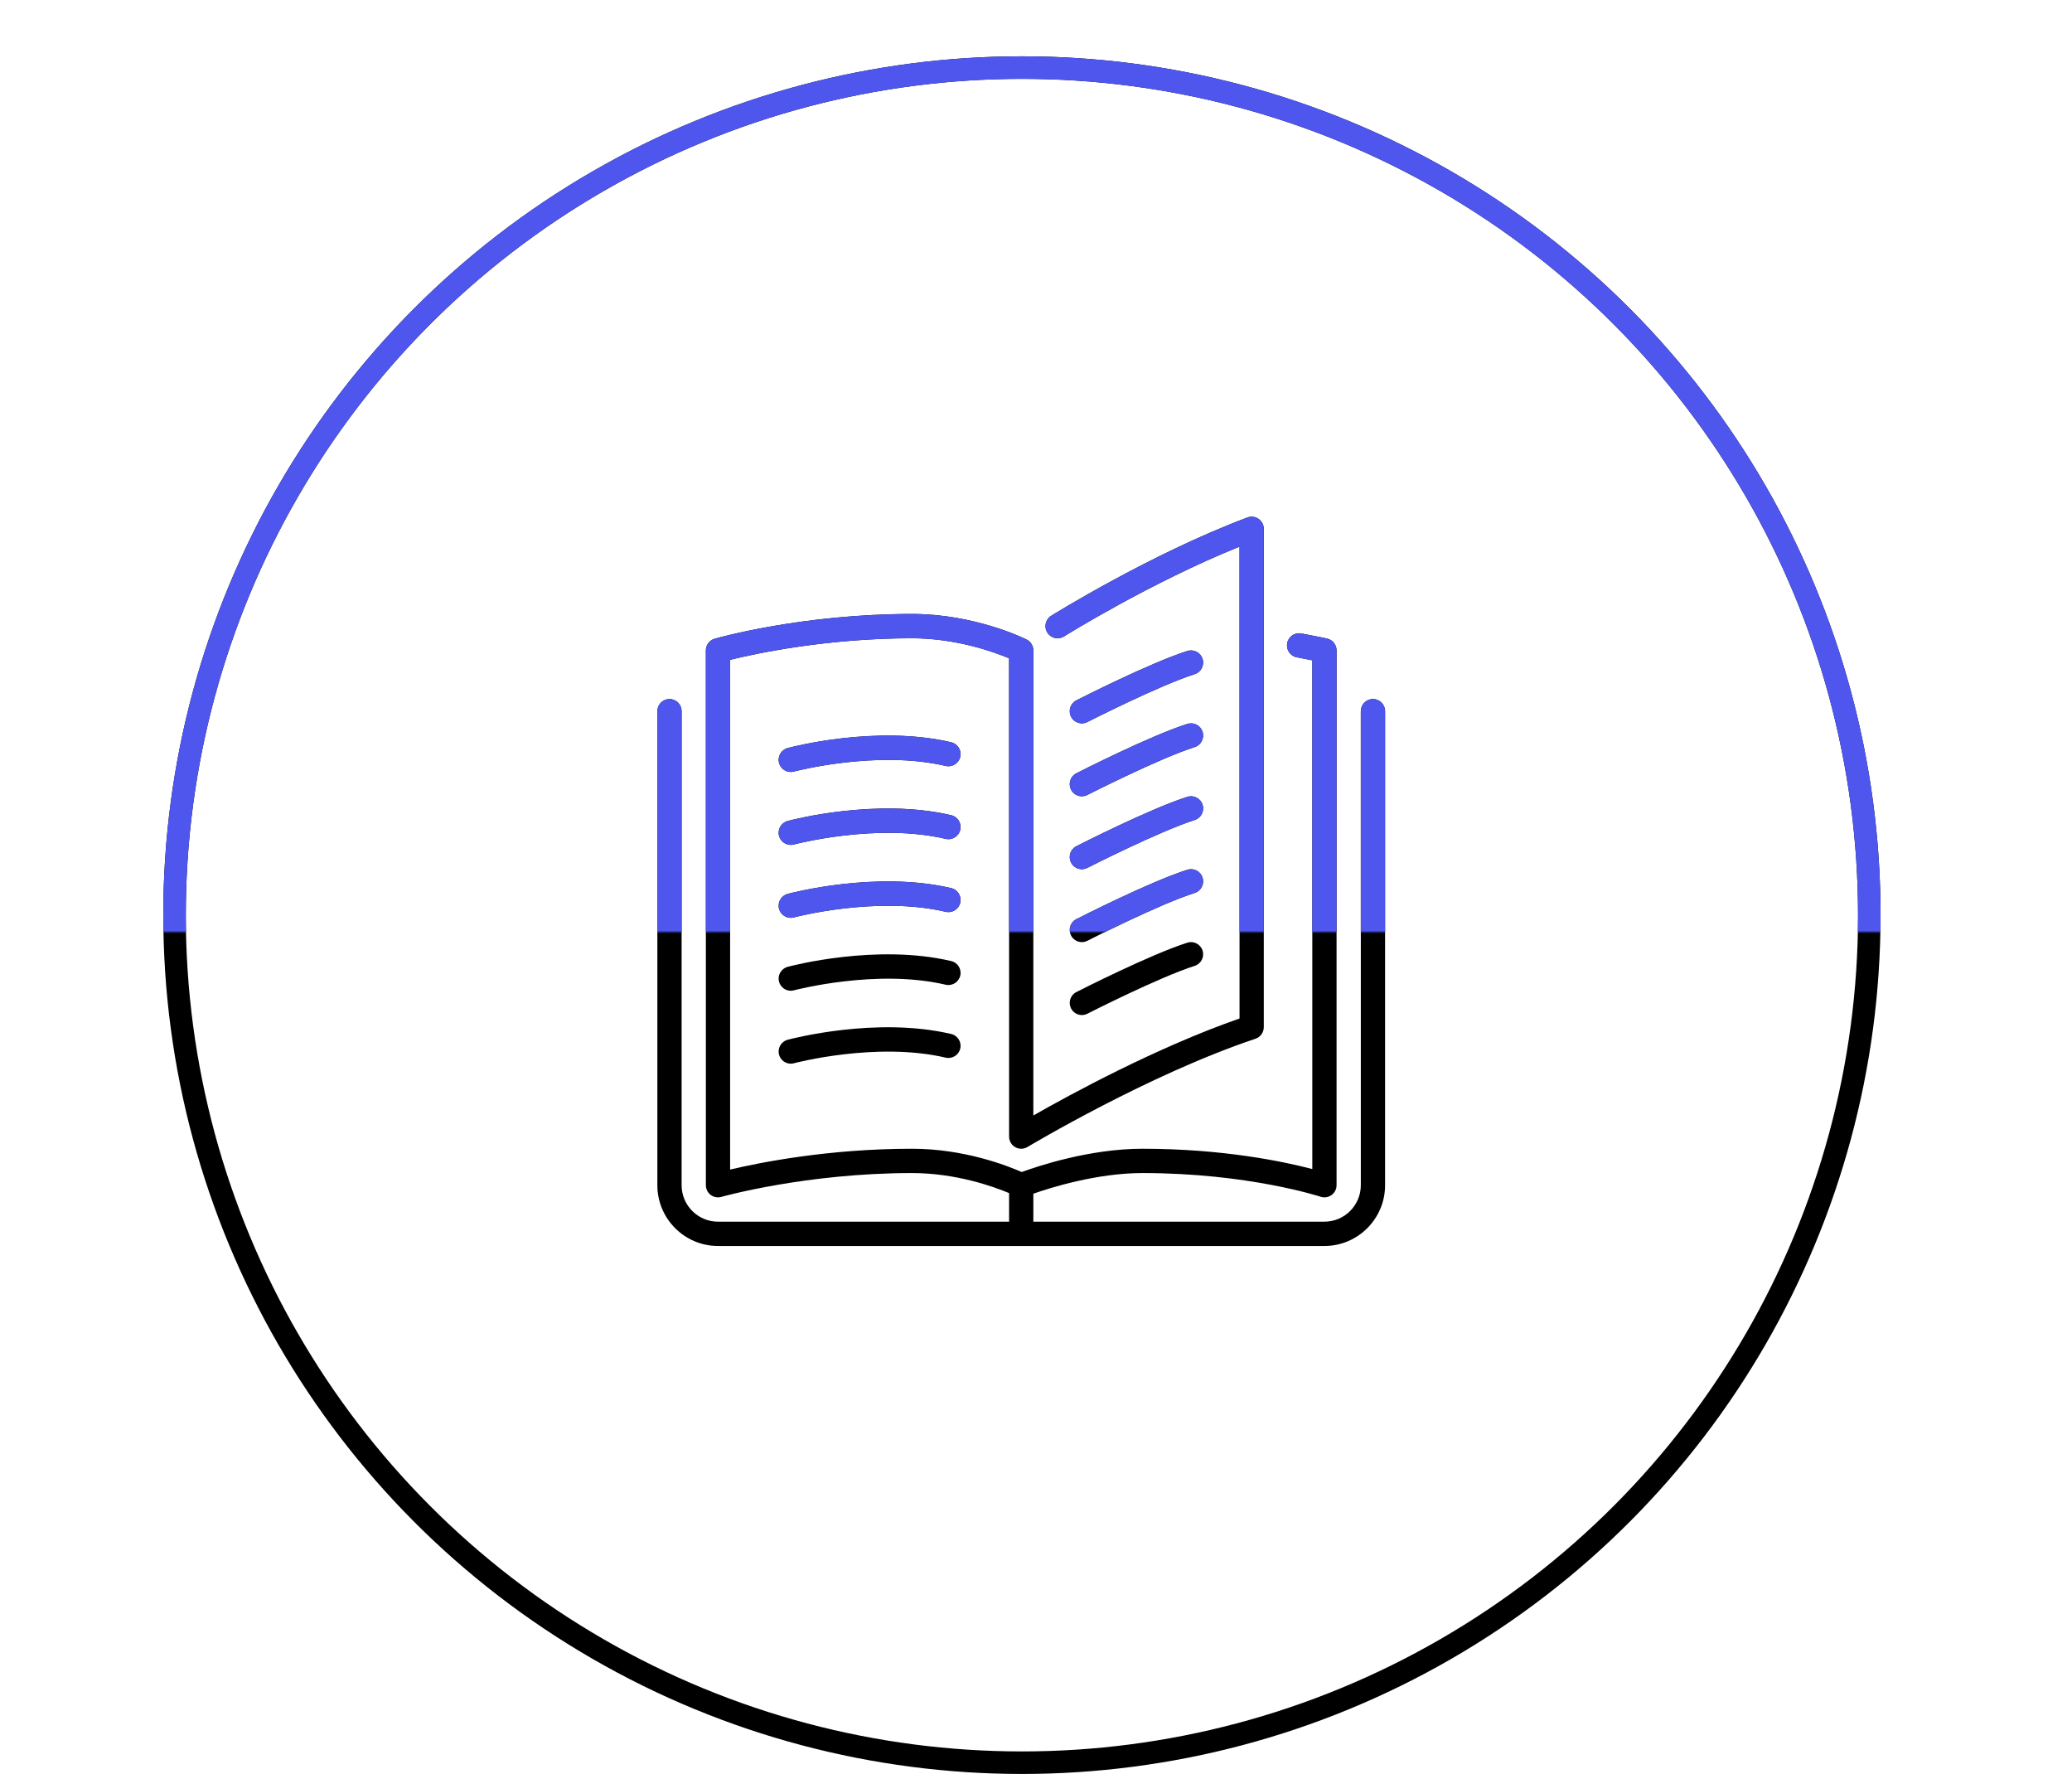 <?xml version="1.0" encoding="UTF-8"?>
<svg width="736px" height="630px" viewBox="0 0 736 630" version="1.1" xmlns="http://www.w3.org/2000/svg" xmlns:xlink="http://www.w3.org/1999/xlink" xmlns:sketch="http://www.bohemiancoding.com/sketch/ns">
    <!-- Generator: Sketch 3.3 (11970) - http://www.bohemiancoding.com/sketch -->
    <title>Slice 1</title>
    <desc>Created with Sketch.</desc>
    <defs>
        <rect id="path-1" x="0" y="0" width="736" height="331"></rect>
    </defs>
    <g id="Page-1" stroke="none" stroke-width="1" fill="none" fill-rule="evenodd" sketch:type="MSPage">
        <g id="main_symbol-copy-3-+-main_symbol-copy-2" sketch:type="MSLayerGroup">
            <g id="main_symbol-copy-3" transform="translate(62, 24)" sketch:type="MSShapeGroup">
                <g id="open-book" transform="translate(171.5, 159)" fill="#000000">
                    <g id="Group">
                        <path d="M146.947,123.329 C147.709,124.822 149.226,125.685 150.794,125.685 C151.449,125.685 152.121,125.534 152.746,125.215 C153,125.085 178.359,112.179 190.865,108.221 C193.132,107.5 194.389,105.074 193.67,102.804 C192.954,100.533 190.551,99.268 188.263,99.985 C175.089,104.159 149.902,116.979 148.834,117.523 C146.714,118.602 145.87,121.201 146.947,123.329 L146.947,123.329 Z" id="Shape"></path>
                        <path d="M150.794,73.888 C151.449,73.888 152.121,73.737 152.746,73.418 C153,73.288 178.359,60.382 190.865,56.424 C193.132,55.703 194.389,53.277 193.67,51.007 C192.954,48.736 190.551,47.471 188.263,48.188 C175.089,52.362 149.902,65.182 148.834,65.726 C146.715,66.805 145.87,69.403 146.947,71.531 C147.709,73.025 149.226,73.888 150.794,73.888 L150.794,73.888 Z" id="Shape"></path>
                        <path d="M254.188,65.255 C251.806,65.255 249.88,67.189 249.88,69.571 L249.88,237.914 C249.88,245.053 244.081,250.863 236.955,250.863 L133.557,250.863 L133.557,240.931 C139.839,238.73 156.201,233.597 172.331,233.597 C209.861,233.597 235.344,241.924 235.598,242.01 C236.895,242.441 238.343,242.226 239.476,241.414 C240.6,240.603 241.263,239.299 241.263,237.913 L241.263,47.989 C241.263,45.965 239.863,44.212 237.89,43.776 C237.89,43.776 234.512,43.021 228.739,41.959 C226.408,41.527 224.155,43.081 223.724,45.421 C223.293,47.769 224.84,50.018 227.179,50.449 C229.381,50.855 231.225,51.213 232.647,51.498 L232.647,232.177 C222.884,229.613 201.205,224.964 172.331,224.964 C153.56,224.964 135.121,231.141 129.416,233.235 C124.345,230.99 109.017,224.964 90.474,224.964 C60.798,224.964 36.353,229.868 25.85,232.359 L25.85,51.33 C34.454,49.21 59.864,43.672 90.474,43.672 C106.182,43.672 119.653,48.571 124.94,50.786 L124.94,220.648 C124.94,222.202 125.776,223.639 127.124,224.403 C128.473,225.172 130.136,225.15 131.467,224.347 C131.894,224.093 174.58,198.547 212.466,185.896 C214.228,185.305 215.413,183.66 215.413,181.8 L215.413,4.824 C215.413,3.408 214.72,2.083 213.556,1.276 C212.402,0.469 210.92,0.283 209.589,0.78 C175.118,13.733 140.239,35.48 139.89,35.696 C137.873,36.96 137.257,39.624 138.52,41.644 C139.778,43.664 142.436,44.281 144.456,43.017 C144.775,42.814 175.118,23.899 206.797,11.135 L206.797,178.71 C177.388,188.948 146.683,205.666 133.556,213.15 L133.556,47.989 C133.556,46.353 132.634,44.86 131.174,44.126 C130.433,43.759 112.778,35.04 90.474,35.04 C51.545,35.04 21.615,43.479 20.357,43.841 C18.509,44.367 17.233,46.064 17.233,47.989 L17.233,237.914 C17.233,239.265 17.871,240.543 18.944,241.359 C19.702,241.933 20.615,242.231 21.542,242.231 C21.938,242.231 22.335,242.175 22.722,242.063 C23.02,241.981 52.811,233.598 90.474,233.598 C106.225,233.598 119.684,238.51 124.94,240.715 L124.94,250.864 L21.542,250.864 C14.416,250.864 8.617,245.054 8.617,237.914 L8.617,69.572 C8.617,67.189 6.687,65.255 4.309,65.255 C1.931,65.255 0.001,67.189 0.001,69.572 L0.001,237.914 C0.001,249.814 9.664,259.497 21.542,259.497 L236.955,259.497 C248.833,259.497 258.497,249.815 258.497,237.914 L258.497,69.572 C258.496,67.189 256.571,65.255 254.188,65.255 L254.188,65.255 Z" id="Shape"></path>
                        <path d="M146.947,97.43 C147.709,98.923 149.226,99.786 150.794,99.786 C151.449,99.786 152.121,99.635 152.746,99.316 C153,99.186 178.359,86.28 190.865,82.322 C193.132,81.601 194.389,79.175 193.67,76.905 C192.954,74.634 190.551,73.37 188.263,74.086 C175.089,78.261 149.902,91.08 148.834,91.624 C146.714,92.703 145.87,95.302 146.947,97.43 L146.947,97.43 Z" id="Shape"></path>
                        <path d="M146.947,149.227 C147.709,150.721 149.226,151.584 150.794,151.584 C151.449,151.584 152.121,151.433 152.746,151.114 C153,150.984 178.359,138.078 190.865,134.12 C193.132,133.399 194.389,130.973 193.67,128.703 C192.954,126.432 190.551,125.167 188.263,125.884 C175.089,130.058 149.902,142.878 148.834,143.422 C146.714,144.501 145.87,147.1 146.947,149.227 L146.947,149.227 Z" id="Shape"></path>
                        <path d="M104.382,80.613 C77.778,74.358 47.547,82.327 46.276,82.668 C43.98,83.285 42.614,85.65 43.23,87.955 C43.747,89.885 45.488,91.154 47.388,91.154 C47.758,91.154 48.133,91.106 48.508,91.007 C48.797,90.925 77.903,83.255 102.418,89.017 C104.722,89.557 107.053,88.119 107.596,85.797 C108.138,83.479 106.699,81.157 104.382,80.613 L104.382,80.613 Z" id="Shape"></path>
                        <path d="M104.382,106.512 C77.778,100.262 47.547,108.226 46.276,108.567 C43.98,109.184 42.614,111.55 43.23,113.854 C43.747,115.783 45.488,117.053 47.388,117.053 C47.758,117.053 48.133,117.005 48.508,116.906 C48.797,116.824 77.903,109.153 102.418,114.916 C104.722,115.456 107.053,114.018 107.596,111.696 C108.138,109.378 106.699,107.056 104.382,106.512 L104.382,106.512 Z" id="Shape"></path>
                        <path d="M146.947,175.126 C147.709,176.62 149.226,177.483 150.794,177.483 C151.449,177.483 152.121,177.332 152.746,177.012 C153,176.883 178.359,163.977 190.865,160.018 C193.132,159.298 194.389,156.872 193.67,154.601 C192.954,152.331 190.551,151.066 188.263,151.783 C175.089,155.957 149.902,168.777 148.834,169.321 C146.714,170.4 145.87,172.999 146.947,175.126 L146.947,175.126 Z" id="Shape"></path>
                        <path d="M104.382,132.411 C77.778,126.161 47.547,134.12 46.276,134.466 C43.98,135.083 42.614,137.448 43.23,139.753 C43.747,141.682 45.488,142.956 47.388,142.956 C47.758,142.956 48.133,142.904 48.508,142.805 C48.797,142.723 77.903,135.052 102.418,140.815 C104.722,141.355 107.053,139.917 107.596,137.595 C108.138,135.277 106.699,132.955 104.382,132.411 L104.382,132.411 Z" id="Shape"></path>
                        <path d="M104.382,184.208 C77.778,177.954 47.547,185.922 46.276,186.263 C43.98,186.88 42.614,189.246 43.23,191.551 C43.747,193.48 45.488,194.754 47.388,194.754 C47.758,194.754 48.133,194.702 48.508,194.602 C48.797,194.52 77.903,186.85 102.418,192.612 C104.722,193.148 107.053,191.715 107.596,189.392 C108.138,187.075 106.699,184.752 104.382,184.208 L104.382,184.208 Z" id="Shape"></path>
                        <path d="M104.382,158.31 C77.778,152.055 47.547,160.019 46.276,160.364 C43.98,160.981 42.614,163.347 43.23,165.652 C43.747,167.581 45.488,168.855 47.388,168.855 C47.758,168.855 48.133,168.803 48.508,168.704 C48.797,168.622 77.903,160.951 102.418,166.714 C104.722,167.253 107.053,165.816 107.596,163.493 C108.138,161.176 106.699,158.853 104.382,158.31 L104.382,158.31 Z" id="Shape"></path>
                    </g>
                </g>
                <circle id="Oval-1" stroke="#000000" stroke-width="8" cx="301" cy="301" r="301"></circle>
            </g>
            <g id="main_symbol-copy-2">
                <mask id="mask-2" sketch:name="Mask" fill="white">
                    <use xlink:href="#path-1"></use>
                </mask>
                <use id="Mask" sketch:type="MSShapeGroup" xlink:href="#path-1"></use>
                <g mask="url(#mask-2)">
                    <g transform="translate(62, 24)">
                        <g id="open-book" stroke="none" stroke-width="1" fill-rule="evenodd" sketch:type="MSLayerGroup" transform="translate(171.5, 159)">
                            <g id="Group" fill="#4E56EE" sketch:type="MSShapeGroup">
                                <path d="M146.947,123.329 C147.709,124.822 149.226,125.685 150.794,125.685 C151.449,125.685 152.121,125.534 152.746,125.215 C153,125.085 178.359,112.179 190.865,108.221 C193.132,107.5 194.389,105.074 193.67,102.804 C192.954,100.533 190.551,99.268 188.263,99.985 C175.089,104.159 149.902,116.979 148.834,117.523 C146.714,118.602 145.87,121.201 146.947,123.329 L146.947,123.329 Z" id="Shape"></path>
                                <path d="M150.794,73.888 C151.449,73.888 152.121,73.737 152.746,73.418 C153,73.288 178.359,60.382 190.865,56.424 C193.132,55.703 194.389,53.277 193.67,51.007 C192.954,48.736 190.551,47.471 188.263,48.188 C175.089,52.362 149.902,65.182 148.834,65.726 C146.715,66.805 145.87,69.403 146.947,71.531 C147.709,73.025 149.226,73.888 150.794,73.888 L150.794,73.888 Z" id="Shape"></path>
                                <path d="M254.188,65.255 C251.806,65.255 249.88,67.189 249.88,69.571 L249.88,237.914 C249.88,245.053 244.081,250.863 236.955,250.863 L133.557,250.863 L133.557,240.931 C139.839,238.73 156.201,233.597 172.331,233.597 C209.861,233.597 235.344,241.924 235.598,242.01 C236.895,242.441 238.343,242.226 239.476,241.414 C240.6,240.603 241.263,239.299 241.263,237.913 L241.263,47.989 C241.263,45.965 239.863,44.212 237.89,43.776 C237.89,43.776 234.512,43.021 228.739,41.959 C226.408,41.527 224.155,43.081 223.724,45.421 C223.293,47.769 224.84,50.018 227.179,50.449 C229.381,50.855 231.225,51.213 232.647,51.498 L232.647,232.177 C222.884,229.613 201.205,224.964 172.331,224.964 C153.56,224.964 135.121,231.141 129.416,233.235 C124.345,230.99 109.017,224.964 90.474,224.964 C60.798,224.964 36.353,229.868 25.85,232.359 L25.85,51.33 C34.454,49.21 59.864,43.672 90.474,43.672 C106.182,43.672 119.653,48.571 124.94,50.786 L124.94,220.648 C124.94,222.202 125.776,223.639 127.124,224.403 C128.473,225.172 130.136,225.15 131.467,224.347 C131.894,224.093 174.58,198.547 212.466,185.896 C214.228,185.305 215.413,183.66 215.413,181.8 L215.413,4.824 C215.413,3.408 214.72,2.083 213.556,1.276 C212.402,0.469 210.92,0.283 209.589,0.78 C175.118,13.733 140.239,35.48 139.89,35.696 C137.873,36.96 137.257,39.624 138.52,41.644 C139.778,43.664 142.436,44.281 144.456,43.017 C144.775,42.814 175.118,23.899 206.797,11.135 L206.797,178.71 C177.388,188.948 146.683,205.666 133.556,213.15 L133.556,47.989 C133.556,46.353 132.634,44.86 131.174,44.126 C130.433,43.759 112.778,35.04 90.474,35.04 C51.545,35.04 21.615,43.479 20.357,43.841 C18.509,44.367 17.233,46.064 17.233,47.989 L17.233,237.914 C17.233,239.265 17.871,240.543 18.944,241.359 C19.702,241.933 20.615,242.231 21.542,242.231 C21.938,242.231 22.335,242.175 22.722,242.063 C23.02,241.981 52.811,233.598 90.474,233.598 C106.225,233.598 119.684,238.51 124.94,240.715 L124.94,250.864 L21.542,250.864 C14.416,250.864 8.617,245.054 8.617,237.914 L8.617,69.572 C8.617,67.189 6.687,65.255 4.309,65.255 C1.931,65.255 0.001,67.189 0.001,69.572 L0.001,237.914 C0.001,249.814 9.664,259.497 21.542,259.497 L236.955,259.497 C248.833,259.497 258.497,249.815 258.497,237.914 L258.497,69.572 C258.496,67.189 256.571,65.255 254.188,65.255 L254.188,65.255 Z" id="Shape"></path>
                                <path d="M146.947,97.43 C147.709,98.923 149.226,99.786 150.794,99.786 C151.449,99.786 152.121,99.635 152.746,99.316 C153,99.186 178.359,86.28 190.865,82.322 C193.132,81.601 194.389,79.175 193.67,76.905 C192.954,74.634 190.551,73.37 188.263,74.086 C175.089,78.261 149.902,91.08 148.834,91.624 C146.714,92.703 145.87,95.302 146.947,97.43 L146.947,97.43 Z" id="Shape"></path>
                                <path d="M146.947,149.227 C147.709,150.721 149.226,151.584 150.794,151.584 C151.449,151.584 152.121,151.433 152.746,151.114 C153,150.984 178.359,138.078 190.865,134.12 C193.132,133.399 194.389,130.973 193.67,128.703 C192.954,126.432 190.551,125.167 188.263,125.884 C175.089,130.058 149.902,142.878 148.834,143.422 C146.714,144.501 145.87,147.1 146.947,149.227 L146.947,149.227 Z" id="Shape"></path>
                                <path d="M104.382,80.613 C77.778,74.358 47.547,82.327 46.276,82.668 C43.98,83.285 42.614,85.65 43.23,87.955 C43.747,89.885 45.488,91.154 47.388,91.154 C47.758,91.154 48.133,91.106 48.508,91.007 C48.797,90.925 77.903,83.255 102.418,89.017 C104.722,89.557 107.053,88.119 107.596,85.797 C108.138,83.479 106.699,81.157 104.382,80.613 L104.382,80.613 Z" id="Shape"></path>
                                <path d="M104.382,106.512 C77.778,100.262 47.547,108.226 46.276,108.567 C43.98,109.184 42.614,111.55 43.23,113.854 C43.747,115.783 45.488,117.053 47.388,117.053 C47.758,117.053 48.133,117.005 48.508,116.906 C48.797,116.824 77.903,109.153 102.418,114.916 C104.722,115.456 107.053,114.018 107.596,111.696 C108.138,109.378 106.699,107.056 104.382,106.512 L104.382,106.512 Z" id="Shape"></path>
                                <path d="M146.947,175.126 C147.709,176.62 149.226,177.483 150.794,177.483 C151.449,177.483 152.121,177.332 152.746,177.012 C153,176.883 178.359,163.977 190.865,160.018 C193.132,159.298 194.389,156.872 193.67,154.601 C192.954,152.331 190.551,151.066 188.263,151.783 C175.089,155.957 149.902,168.777 148.834,169.321 C146.714,170.4 145.87,172.999 146.947,175.126 L146.947,175.126 Z" id="Shape"></path>
                                <path d="M104.382,132.411 C77.778,126.161 47.547,134.12 46.276,134.466 C43.98,135.083 42.614,137.448 43.23,139.753 C43.747,141.682 45.488,142.956 47.388,142.956 C47.758,142.956 48.133,142.904 48.508,142.805 C48.797,142.723 77.903,135.052 102.418,140.815 C104.722,141.355 107.053,139.917 107.596,137.595 C108.138,135.277 106.699,132.955 104.382,132.411 L104.382,132.411 Z" id="Shape"></path>
                                <path d="M104.382,184.208 C77.778,177.954 47.547,185.922 46.276,186.263 C43.98,186.88 42.614,189.246 43.23,191.551 C43.747,193.48 45.488,194.754 47.388,194.754 C47.758,194.754 48.133,194.702 48.508,194.602 C48.797,194.52 77.903,186.85 102.418,192.612 C104.722,193.148 107.053,191.715 107.596,189.392 C108.138,187.075 106.699,184.752 104.382,184.208 L104.382,184.208 Z" id="Shape"></path>
                                <path d="M104.382,158.31 C77.778,152.055 47.547,160.019 46.276,160.364 C43.98,160.981 42.614,163.347 43.23,165.652 C43.747,167.581 45.488,168.855 47.388,168.855 C47.758,168.855 48.133,168.803 48.508,168.704 C48.797,168.622 77.903,160.951 102.418,166.714 C104.722,167.253 107.053,165.816 107.596,163.493 C108.138,161.176 106.699,158.853 104.382,158.31 L104.382,158.31 Z" id="Shape"></path>
                            </g>
                        </g>
                        <circle id="Oval-1" stroke="#4E56EE" stroke-width="8" sketch:type="MSShapeGroup" cx="301" cy="301" r="301"></circle>
                    </g>
                </g>
            </g>
        </g>
    </g>
</svg>